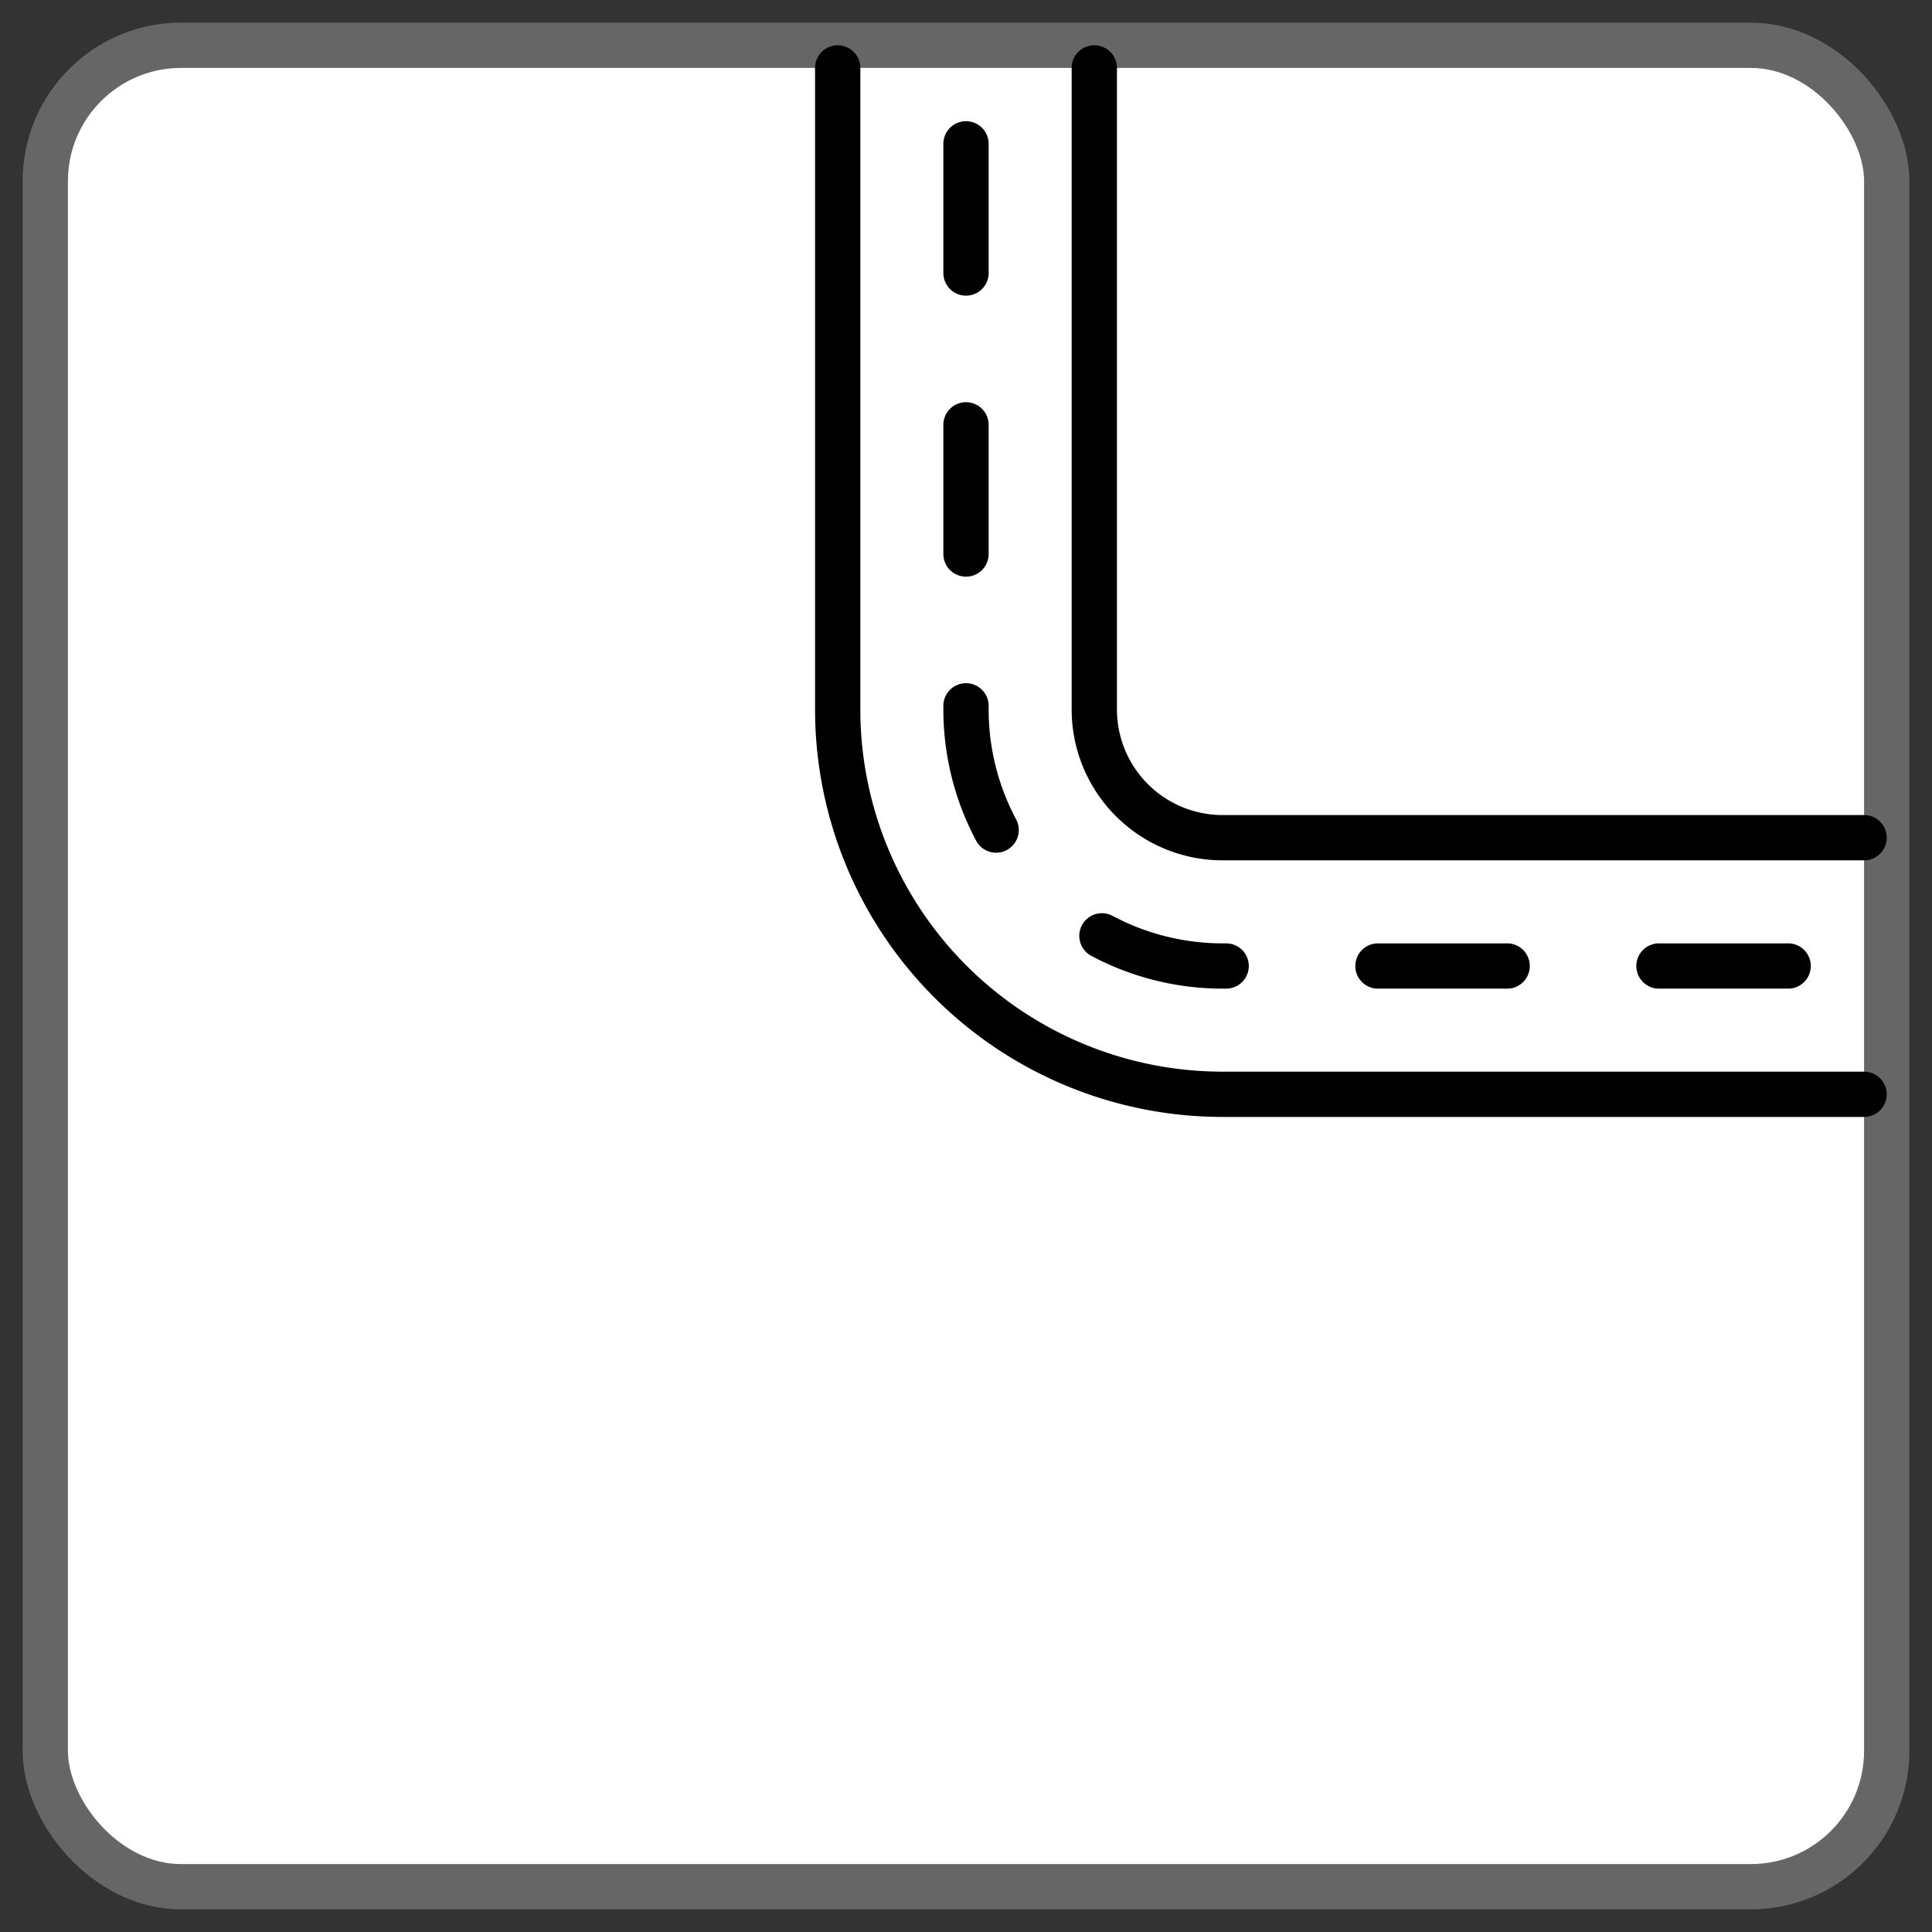 <svg viewBox="0 0 256 256" width="100%" height="100%" xmlns="http://www.w3.org/2000/svg">
<rect x="0" y="0" width="256" height="256" style="fill:#333333;stroke:none;opacity:1;fill-opacity:1"/>
<style>
  * {
    stroke-width: 6;
  }
  .tile {
    stroke: #666;
  }
  .road, .rail, .bridge {
    stroke-linecap: round;
    stroke: black;
    fill: none;
  }
  .station {
    stroke-linejoin: round;
    stroke: black;
    fill: black;
  }
</style>

<g class="tile">
<rect width="244" height="244" x="6" y="6" rx="18" fill="white"/>
</g>
<g class="road">
<path d="M 111 9
V 94
A 51 51 0 0 0 162 145
H 247
"/>
<path d="M 145 9
V 94
A 17 17 0 0 0 162 111
H 247
"/>
<path style="stroke-dasharray:17.117,20.117; stroke-dashoffset:-10.059" d="M 128 9
V 94
A 34 34 0 0 0 162 128
H 247
"/>
</g>
</svg>
